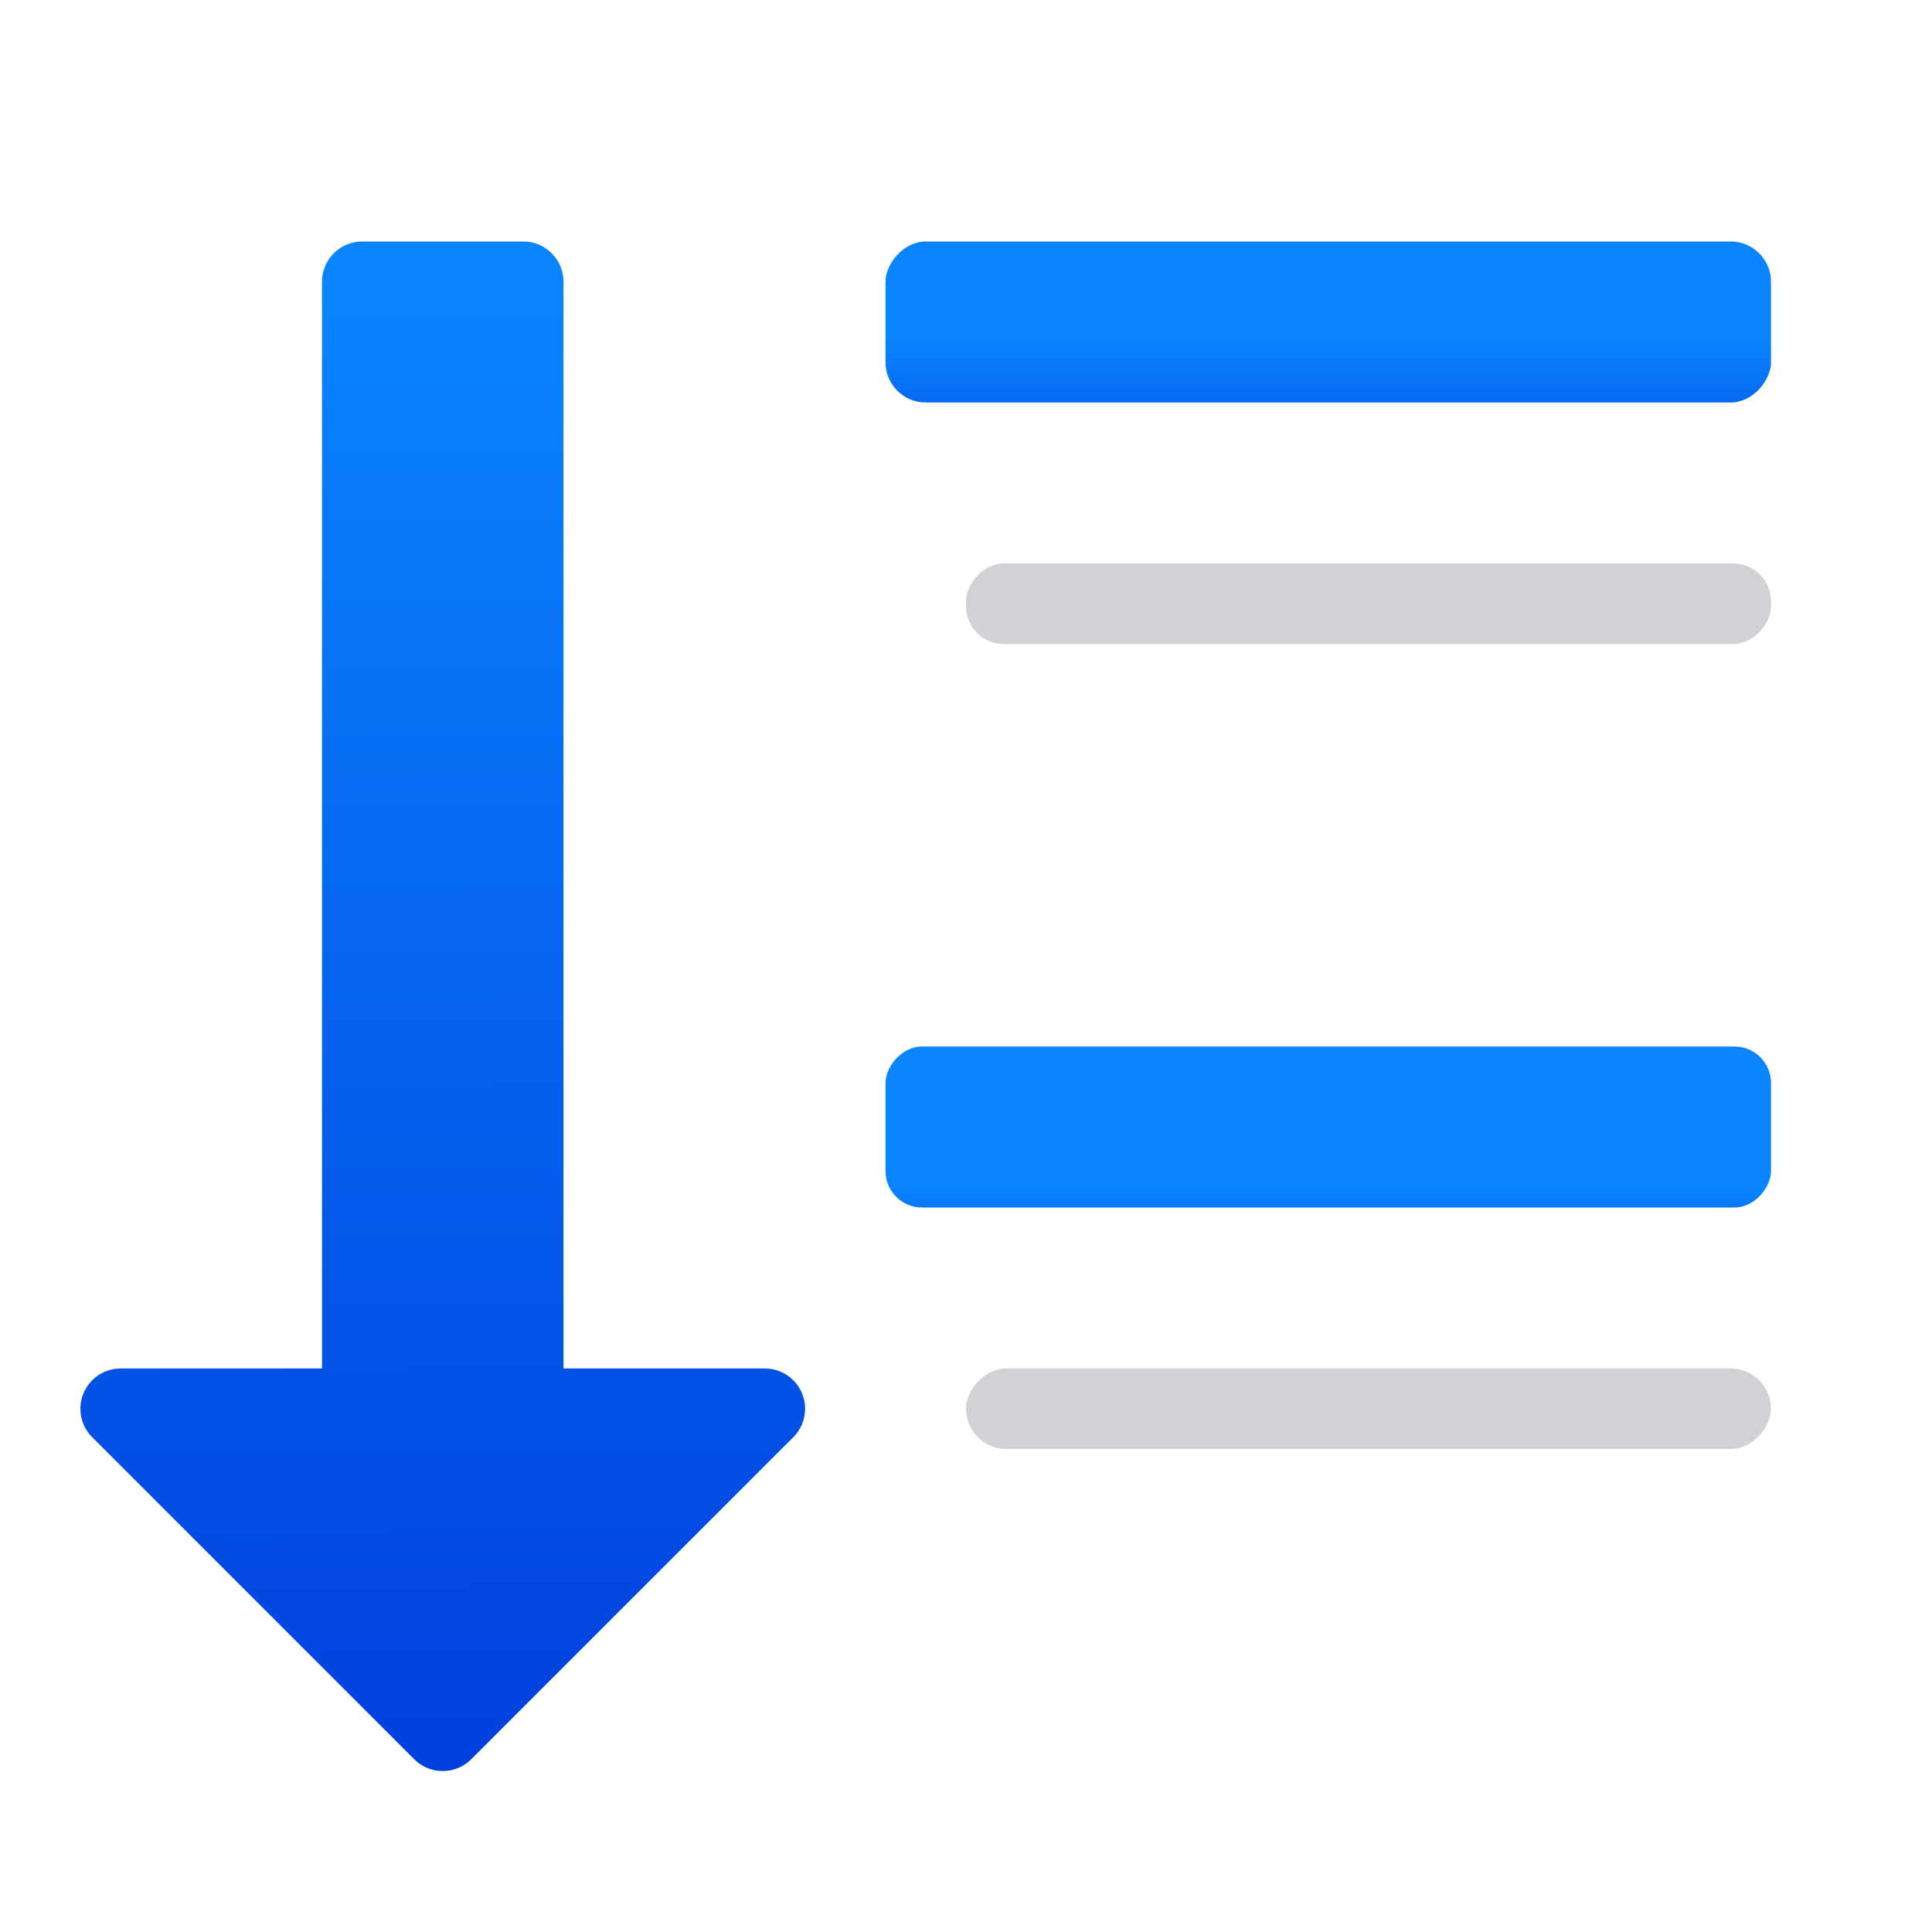<svg viewBox="0 0 24 24" xmlns="http://www.w3.org/2000/svg" xmlns:xlink="http://www.w3.org/1999/xlink"><linearGradient id="a" gradientTransform="translate(-29.695 1.22)" gradientUnits="userSpaceOnUse" x1="14" x2="13.797" y1="22" y2="2.136"><stop offset="0" stop-color="#0040dd"/><stop offset="1" stop-color="#0a84ff"/></linearGradient><linearGradient id="b" gradientTransform="matrix(1 0 0 -1 0 24)" gradientUnits="userSpaceOnUse" x1="5.492" x2="5.375" xlink:href="#a" y1="2" y2="20.438"/><linearGradient id="c" gradientUnits="userSpaceOnUse" x1="-17" x2="-17" xlink:href="#a" y1="5" y2="3"/><linearGradient id="d" gradientUnits="userSpaceOnUse" x1="-15.5" x2="-15.5" xlink:href="#a" y1="15" y2="13.5"/><path d="m5.492 22a.5.5 0 0 1 -.346-.146l-4-4a.5.5 0 0 1 .354-.854h2.5v-13.5a.5.5 0 0 1 .5-.5h2a.5.5 0 0 1 .5.5v13.5h2.5a.5.5 0 0 1 .354.854l-4 4a.5.5 0 0 1 -.361.146z" fill="url(#b)"/><g transform="scale(-1 1)"><rect fill="url(#d)" height="2" ry=".453" width="11" x="-22" y="13"/><rect fill="url(#c)" height="2" ry=".5" width="11" x="-22" y="3"/><g fill="#d1d1d6"><rect height="1" ry=".469" width="10" x="-22" y="7"/><rect height="1" ry=".5" width="10" x="-22" y="17"/></g></g></svg>